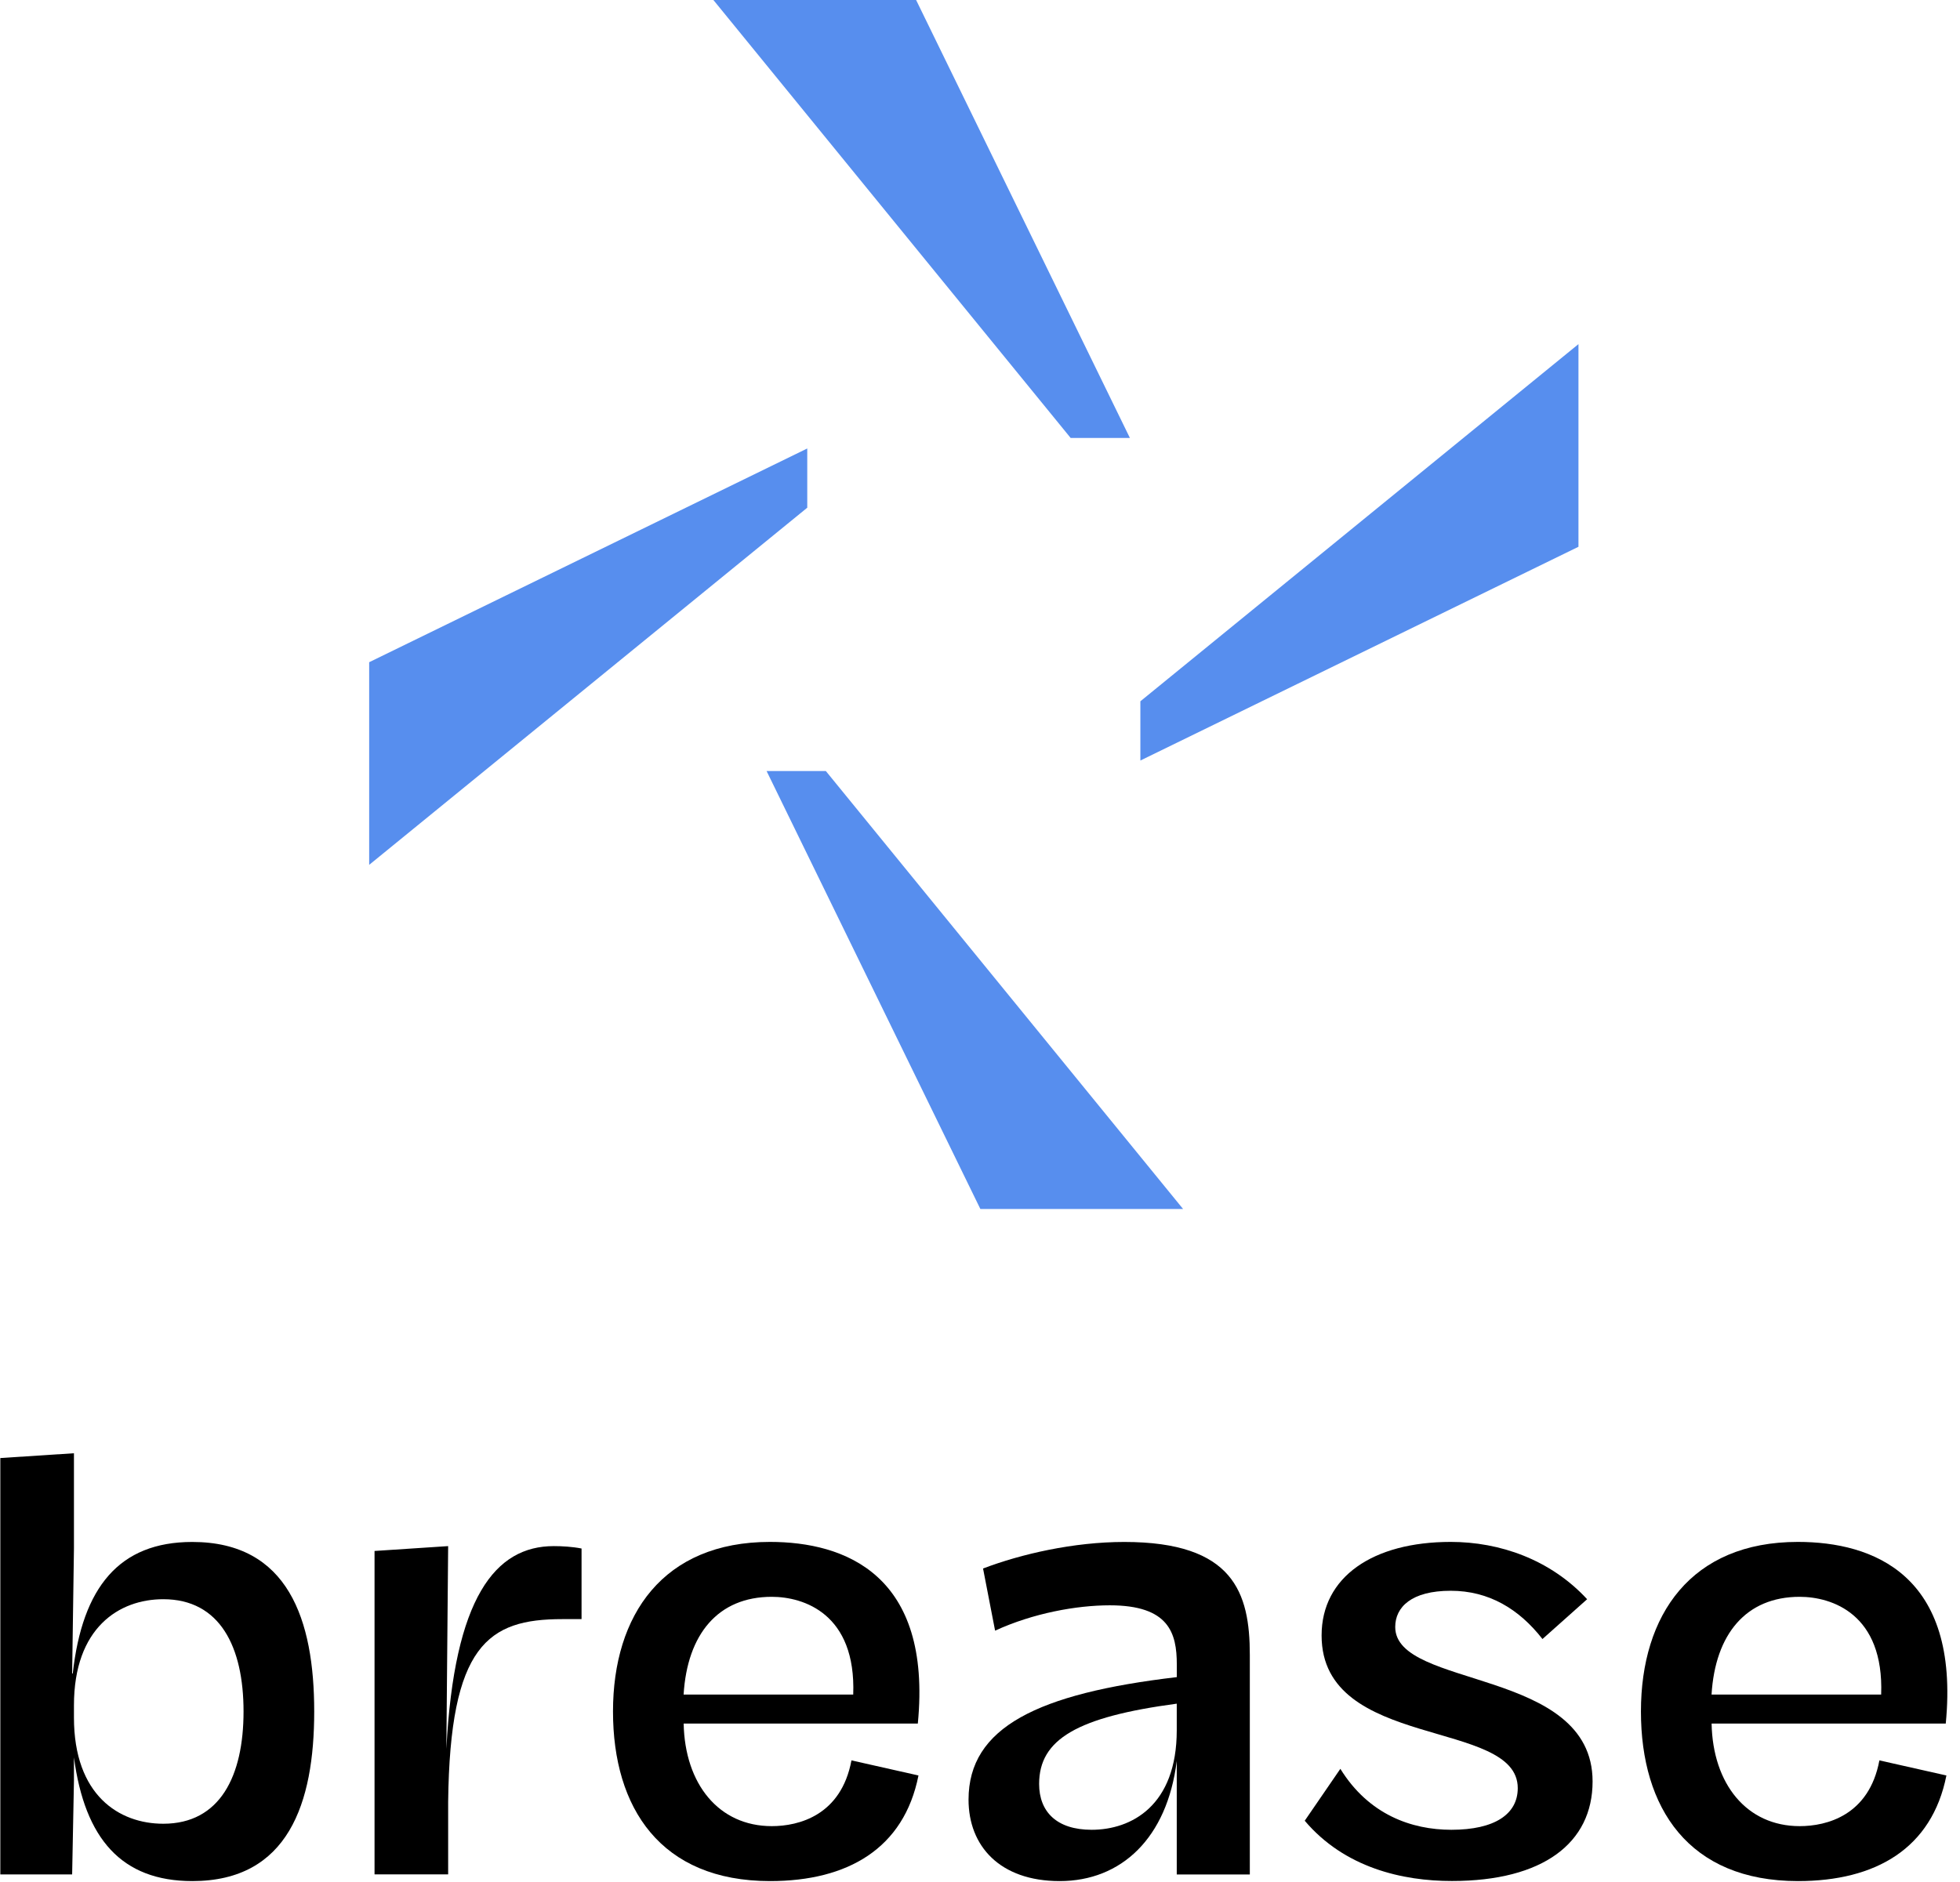 <svg width="151" height="145" viewBox="0 0 151 145" fill="none" xmlns="http://www.w3.org/2000/svg">
<path d="M5.697 135.417V137.229L5.558 144.438H0.025V112.352L5.697 111.982V119.33L5.558 128.955H5.605C6.348 122.305 9.184 118.818 14.813 118.818C22.207 118.818 24.207 124.817 24.207 131.884C24.207 138.951 22.207 144.95 14.813 144.95C9.37 144.947 6.534 141.694 5.697 135.417ZM12.579 140.531C16.949 140.531 18.763 136.858 18.763 131.881C18.763 126.903 16.949 123.23 12.579 123.23C9.184 123.23 5.697 125.415 5.697 131.415V132.343C5.697 138.346 9.184 140.531 12.579 140.531Z" fill="black"/>
<path d="M28.855 119.512L34.526 119.138L34.388 134.763C34.993 123.092 38.156 119.138 42.664 119.138C43.316 119.138 44.105 119.185 44.803 119.323V124.764H43.316C37.597 124.764 34.665 126.764 34.526 138.855V144.434H28.855V119.512Z" fill="black"/>
<path d="M47.226 131.881C47.226 124.44 51.087 118.814 59.317 118.814C65.081 118.814 71.824 121.327 70.71 132.813H52.67C52.762 137.463 55.367 140.716 59.459 140.716C61.551 140.716 64.807 139.88 65.597 135.649L70.76 136.812C69.643 142.438 65.319 144.95 59.32 144.95C50.898 144.947 47.226 139.321 47.226 131.881ZM65.733 130.578C65.964 124.348 61.918 123.045 59.456 123.045C55.317 123.045 52.947 125.928 52.666 130.578H65.733Z" fill="black"/>
<path d="M90.658 144.438V135.695C89.915 141.648 86.381 144.95 81.638 144.95C77.034 144.95 74.617 142.253 74.617 138.673C74.617 133.094 79.965 130.489 90.662 129.233V128.258C90.662 125.838 90.057 123.7 85.499 123.7C82.94 123.7 79.592 124.305 76.663 125.653L75.735 120.864C78.663 119.747 82.709 118.818 86.616 118.818C95.031 118.818 96.287 122.725 96.287 127.514V144.441H90.658V144.438ZM84.1 140.997C87.168 140.997 90.658 139.136 90.658 133.325V131.279C82.987 132.304 80.055 134.022 80.055 137.463C80.055 139.602 81.403 140.997 84.1 140.997Z" fill="black"/>
<path d="M100.518 140.299L103.262 136.3C105.446 139.833 108.749 140.997 111.816 140.997C115.164 140.997 116.929 139.787 116.929 137.787C116.929 132.393 101.817 134.905 101.817 126.023C101.817 121.512 105.77 118.814 111.766 118.814C115.534 118.814 119.438 120.163 122.274 123.23L118.833 126.298C117.022 123.974 114.695 122.579 111.766 122.579C108.745 122.579 107.489 123.835 107.489 125.369C107.489 130.158 122.694 128.483 122.694 137.272C122.694 142.015 118.879 144.943 111.859 144.943C108.051 144.947 103.586 143.925 100.518 140.299Z" fill="black"/>
<path d="M126.419 131.881C126.419 124.44 130.279 118.814 138.51 118.814C144.274 118.814 151.017 121.327 149.903 132.813H131.863C131.955 137.463 134.56 140.716 138.652 140.716C140.744 140.716 144 139.88 144.79 135.649L149.953 136.812C148.836 142.438 144.512 144.95 138.513 144.95C130.094 144.947 126.419 139.321 126.419 131.881ZM144.926 130.578C145.157 124.348 141.111 123.045 138.649 123.045C134.51 123.045 132.14 125.928 131.859 130.578H144.926Z" fill="black"/>
<path d="M87.855 54.039L121.606 26.516V42.133L87.855 58.604V54.039Z" fill="#578EEE"/>
<path d="M82.484 33.748L54.96 0H70.578L87.049 33.748H82.484Z" fill="#578EEE"/>
<path d="M62.192 39.122L28.441 66.643V51.028L62.192 34.558V39.122Z" fill="#578EEE"/>
<path d="M63.624 59.414L91.147 93.162H75.529L59.059 59.414H63.624Z" fill="#578EEE"/>
</svg>
